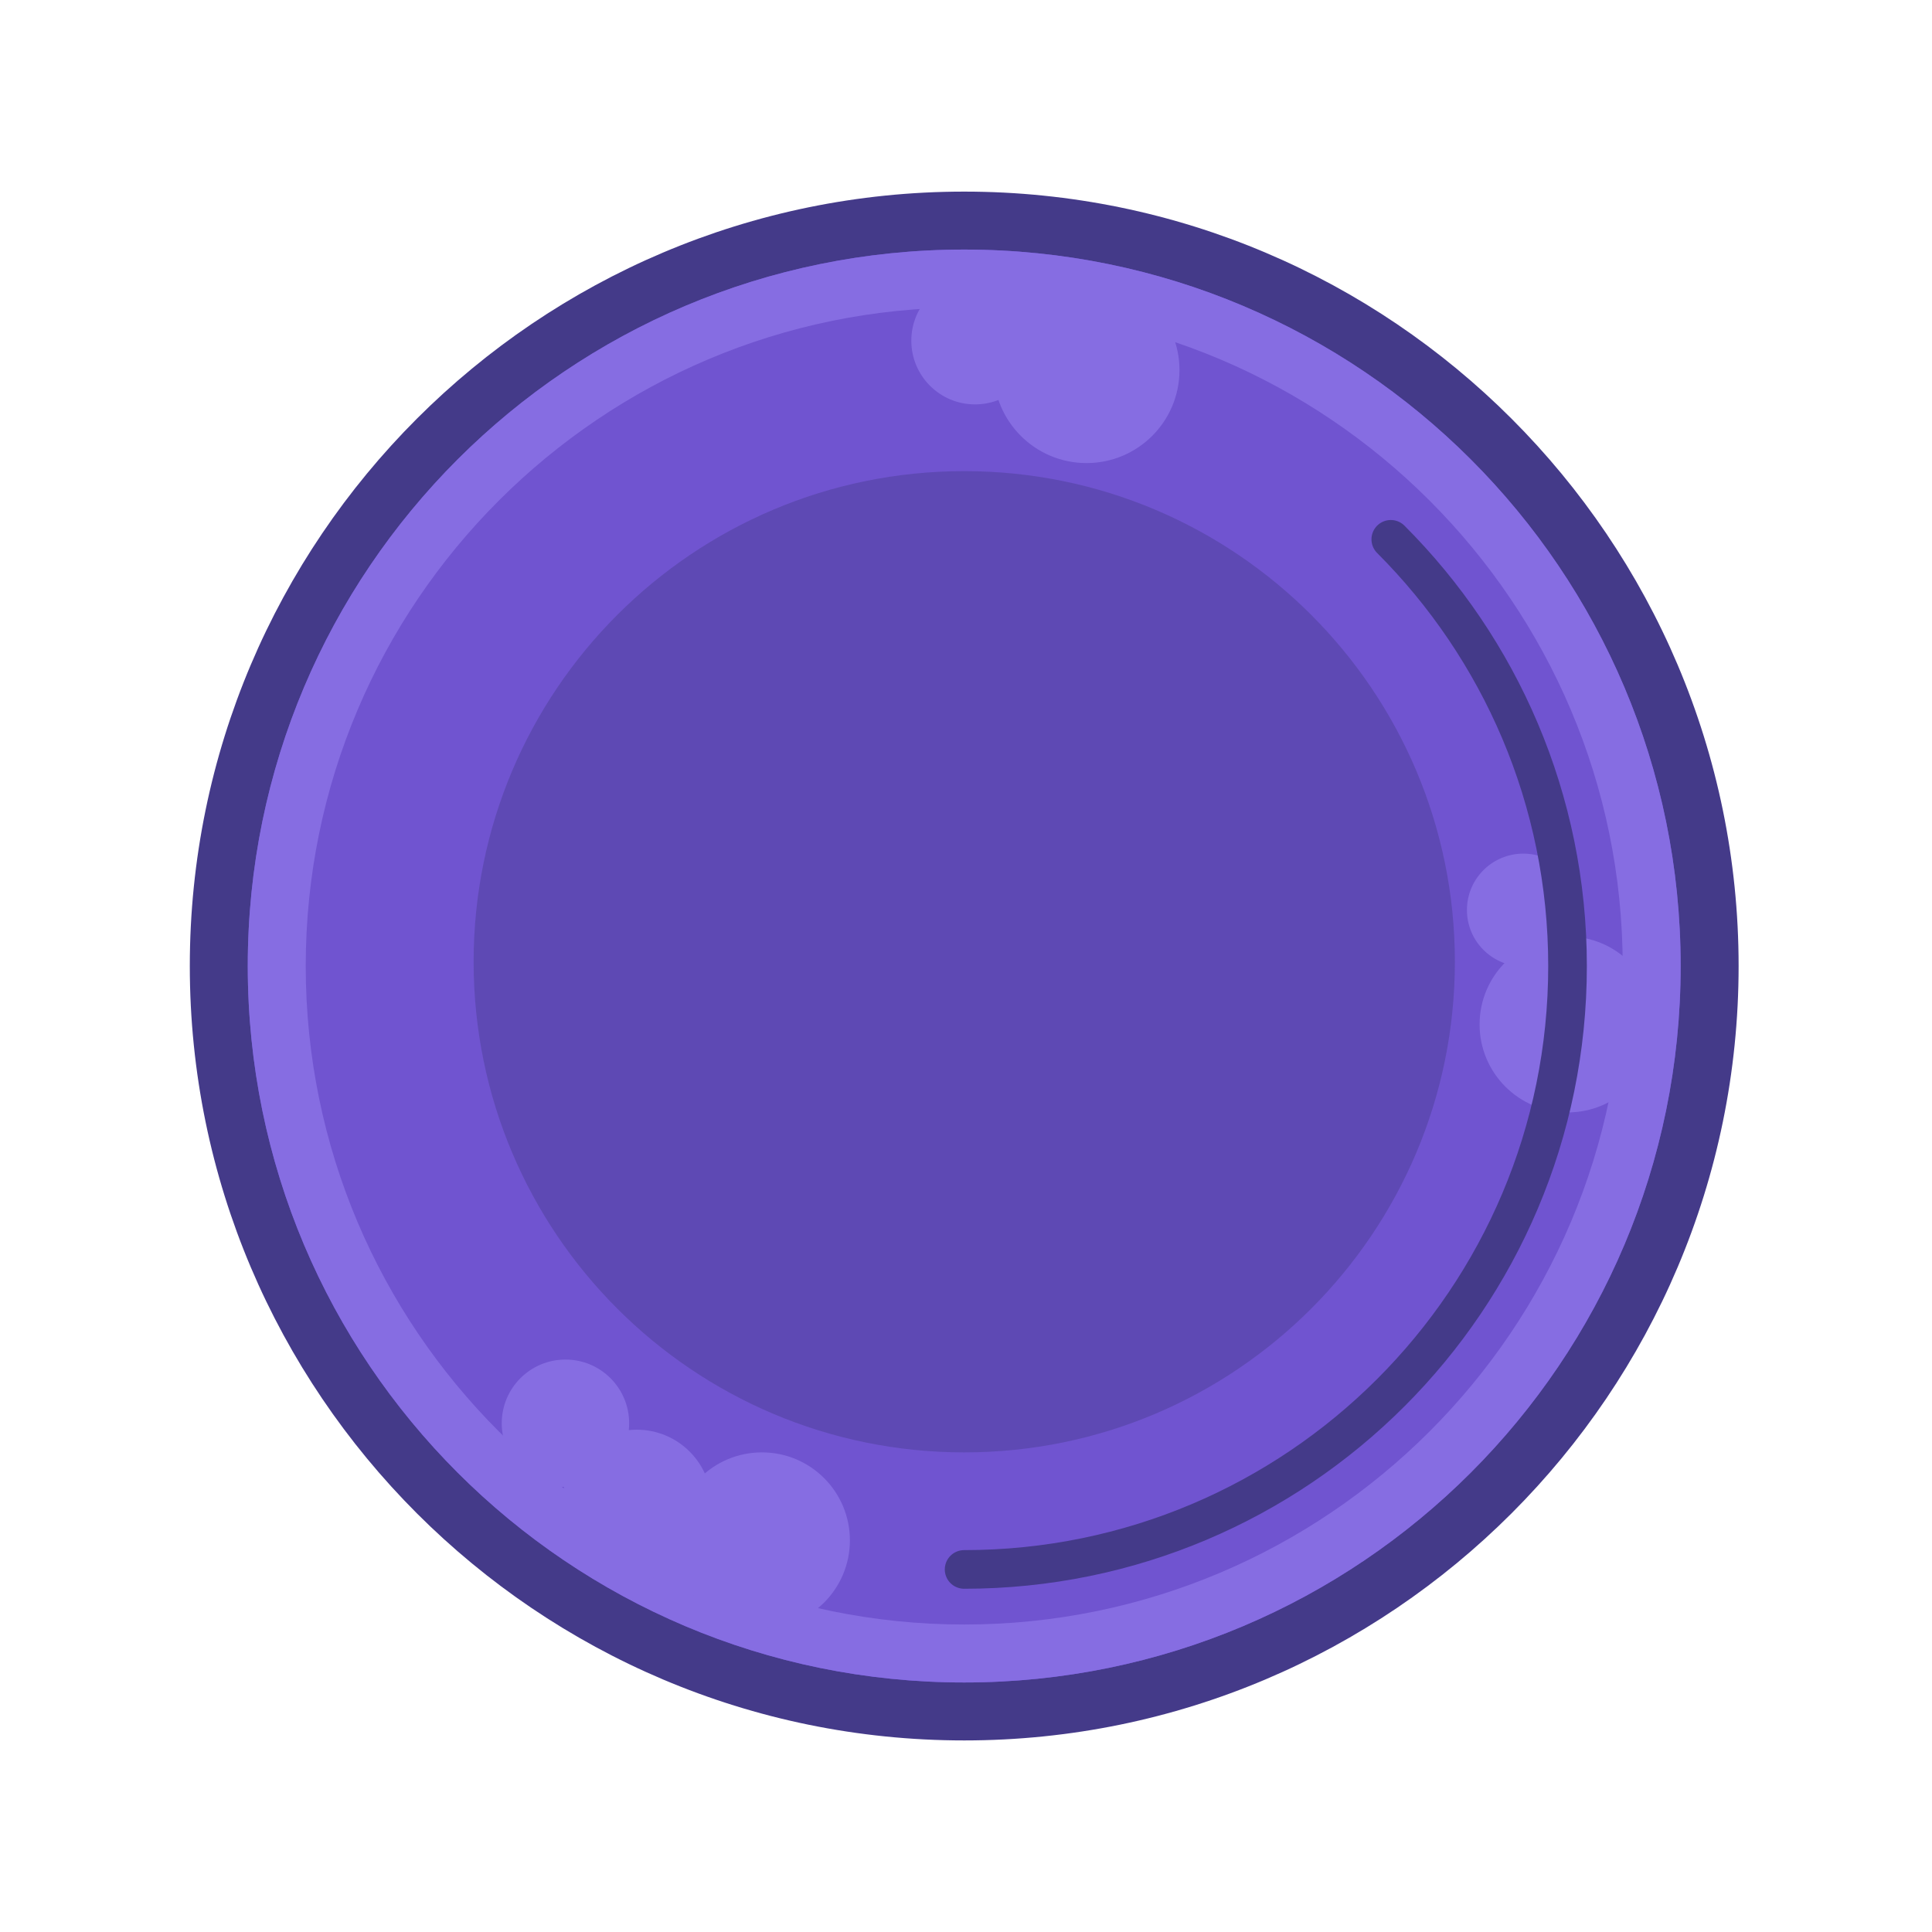 <?xml version="1.0" encoding="UTF-8" standalone="no"?>
<!DOCTYPE svg PUBLIC "-//W3C//DTD SVG 1.1//EN" "http://www.w3.org/Graphics/SVG/1.1/DTD/svg11.dtd">
<svg width="100%" height="100%" viewBox="0 0 100 100" version="1.1" xmlns="http://www.w3.org/2000/svg" xmlns:xlink="http://www.w3.org/1999/xlink" xml:space="preserve" xmlns:serif="http://www.serif.com/" style="fill-rule:evenodd;clip-rule:evenodd;stroke-linecap:round;stroke-miterlimit:10;">
    <g transform="matrix(1,0,0,1,-1064.27,-126)">
        <g id="slide" transform="matrix(0.999,0,0,0.999,289.631,-0.418)">
            <rect x="775.667" y="126.585" width="100.132" height="100.132" style="fill:none;"/>
            <g id="Layer4" transform="matrix(1.001,0,0,1.001,-291.494,1.259)">
                <g transform="matrix(1,0,0,1,1115.75,136.578)">
                    <path d="M0,77.167C-21.275,77.167 -38.583,59.858 -38.583,38.583C-38.583,17.309 -21.275,0 0,0C21.275,0 38.583,17.309 38.583,38.583C38.583,59.858 21.275,77.167 0,77.167" style="fill:rgb(112,84,208);fill-rule:nonzero;"/>
                </g>
                <g transform="matrix(1,0,0,1,1115.75,215.245)">
                    <path d="M0,-80.167C-22.102,-80.167 -40.083,-62.186 -40.083,-40.084C-40.083,-17.981 -22.102,0 0,0C22.102,0 40.083,-17.981 40.083,-40.084C40.083,-62.186 22.102,-80.167 0,-80.167M0,-77.167C20.48,-77.167 37.083,-60.564 37.083,-40.084C37.083,-19.604 20.48,-3 0,-3C-20.48,-3 -37.083,-19.604 -37.083,-40.084C-37.083,-60.564 -20.48,-77.167 0,-77.167" style="fill:rgb(68,58,137);fill-rule:nonzero;"/>
                </g>
                <g transform="matrix(1,0,0,1,1115.75,139.578)">
                    <path d="M0,71.167C-19.621,71.167 -35.583,55.204 -35.583,35.583C-35.583,15.963 -19.621,0 0,0C19.621,0 35.583,15.963 35.583,35.583C35.583,55.204 19.621,71.167 0,71.167" style="fill:rgb(112,84,208);fill-rule:nonzero;"/>
                </g>
                <g transform="matrix(1,0,0,1,1115.75,212.245)">
                    <path d="M0,-74.167C-20.48,-74.167 -37.083,-57.564 -37.083,-37.084C-37.083,-16.604 -20.48,0 0,0C20.48,0 37.083,-16.604 37.083,-37.084C37.083,-57.564 20.48,-74.167 0,-74.167M0,-71.167C18.793,-71.167 34.083,-55.877 34.083,-37.084C34.083,-18.29 18.793,-3 0,-3C-18.793,-3 -34.083,-18.29 -34.083,-37.084C-34.083,-55.877 -18.793,-71.167 0,-71.167" style="fill:rgb(134,109,226);fill-rule:nonzero;"/>
                </g>
                <g transform="matrix(0,-1,-1,0,1146.98,173.632)">
                    <path d="M-4.554,-4.553C-7.068,-4.553 -9.107,-2.514 -9.107,0C-9.107,2.515 -7.068,4.554 -4.554,4.554C-2.039,4.554 0,2.515 0,0C0,-2.514 -2.039,-4.553 -4.554,-4.553" style="fill:rgb(134,109,226);fill-rule:nonzero;"/>
                </g>
                <g transform="matrix(0,-1,-1,0,1144.69,169.344)">
                    <path d="M-2.919,-2.919C-4.531,-2.919 -5.838,-1.612 -5.838,-0C-5.838,1.612 -4.531,2.919 -2.919,2.919C-1.307,2.919 -0,1.612 -0,-0C-0,-1.612 -1.307,-2.919 -2.919,-2.919" style="fill:rgb(134,109,226);fill-rule:nonzero;"/>
                </g>
                <g transform="matrix(1,0,0,1,1137.83,206.394)">
                    <path d="M0,-53.318C5.652,-47.666 9.148,-39.857 9.148,-31.233C9.148,-22.608 5.652,-14.799 0,-9.148C-5.652,-3.496 -13.46,0 -22.085,0" style="fill:none;fill-rule:nonzero;stroke:rgb(68,58,137);stroke-width:2px;"/>
                </g>
                <g transform="matrix(1,0,0,1,1046.96,-108.689)">
                    <g opacity="0.4">
                        <g transform="matrix(0,-1,-1,0,68.792,258.235)">
                            <path d="M-25.395,-25.395C-39.42,-25.395 -50.79,-14.025 -50.79,0C-50.79,14.024 -39.42,25.395 -25.395,25.395C-11.37,25.395 0,14.024 0,0C0,-14.025 -11.37,-25.395 -25.395,-25.395" style="fill:rgb(68,58,137);fill-rule:nonzero;"/>
                        </g>
                    </g>
                </g>
                <g transform="matrix(0,-1,-1,0,1122.08,139.505)">
                    <path d="M-4.812,-4.812C-7.469,-4.812 -9.624,-2.658 -9.624,0C-9.624,2.657 -7.469,4.812 -4.812,4.812C-2.155,4.812 0,2.657 0,0C0,-2.658 -2.155,-4.812 -4.812,-4.812" style="fill:rgb(134,109,226);fill-rule:nonzero;"/>
                </g>
                <g transform="matrix(0,-1,-1,0,1116.31,139.497)">
                    <path d="M-3.298,-3.297C-5.119,-3.297 -6.595,-1.821 -6.595,0C-6.595,1.822 -5.119,3.298 -3.298,3.298C-1.477,3.298 0,1.822 0,0C0,-1.821 -1.477,-3.297 -3.298,-3.297" style="fill:rgb(134,109,226);fill-rule:nonzero;"/>
                </g>
                <g transform="matrix(0,-1,-1,0,1095.11,195.531)">
                    <path d="M-3.297,-3.298C-5.118,-3.298 -6.595,-1.821 -6.595,-0.001C-6.595,1.821 -5.118,3.297 -3.297,3.297C-1.476,3.297 0,1.821 0,-0.001C0,-1.821 -1.476,-3.298 -3.297,-3.298" style="fill:rgb(134,109,226);fill-rule:nonzero;"/>
                </g>
                <g transform="matrix(0,-1,-1,0,1098.8,199.161)">
                    <path d="M-3.873,-3.874C-6.013,-3.874 -7.747,-2.14 -7.747,-0.001C-7.747,2.139 -6.013,3.873 -3.873,3.873C-1.734,3.873 -0,2.139 -0,-0.001C-0,-2.14 -1.734,-3.874 -3.873,-3.874" style="fill:rgb(134,109,226);fill-rule:nonzero;"/>
                </g>
                <g transform="matrix(0,-1,-1,0,1105.28,200.335)">
                    <path d="M-4.554,-4.553C-7.068,-4.553 -9.107,-2.514 -9.107,0C-9.107,2.515 -7.068,4.554 -4.554,4.554C-2.039,4.554 0,2.515 0,0C0,-2.514 -2.039,-4.553 -4.554,-4.553" style="fill:rgb(134,109,226);fill-rule:nonzero;"/>
                </g>
            </g>
        </g>
    </g>
</svg>
